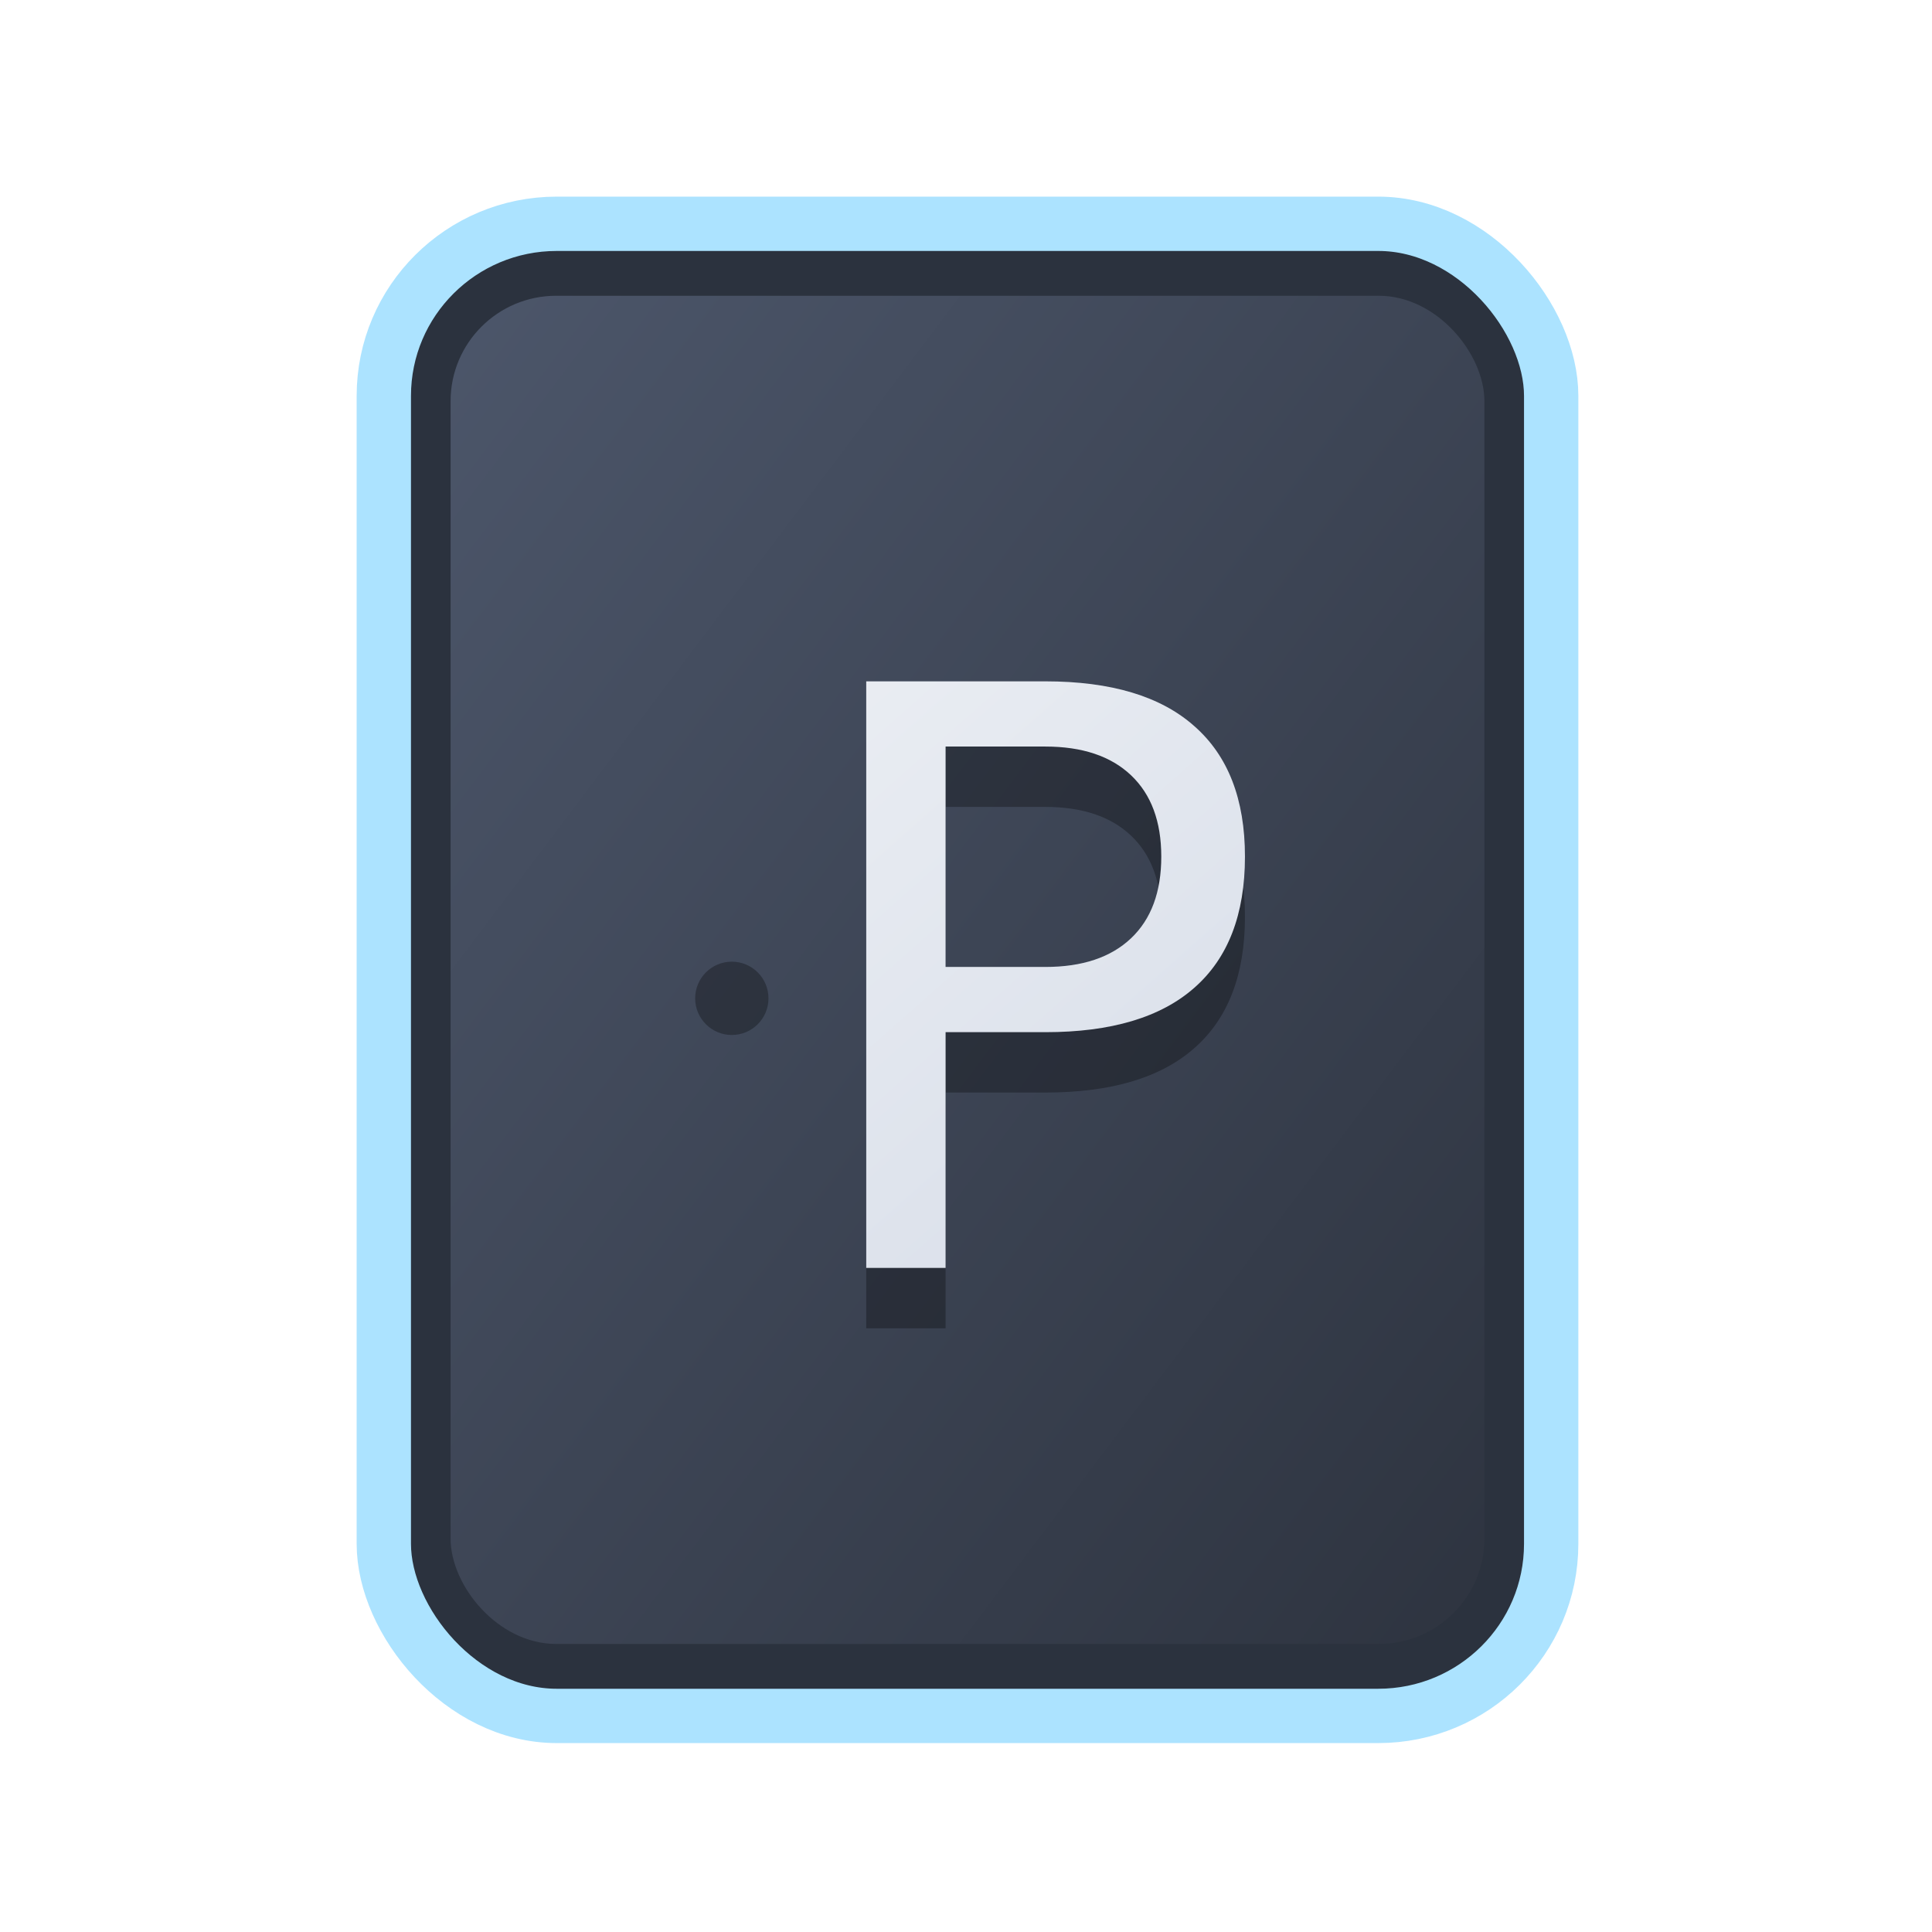 <?xml version="1.0" encoding="UTF-8" standalone="no"?>
<svg
   width="64"
   height="64"
   version="1.1"
   id="svg73"
   sodipodi:docname="text-x-sass.svg"
   inkscape:version="1.4 (e7c3feb100, 2024-10-09)"
   xmlns:inkscape="http://www.inkscape.org/namespaces/inkscape"
   xmlns:sodipodi="http://sodipodi.sourceforge.net/DTD/sodipodi-0.dtd"
   xmlns:xlink="http://www.w3.org/1999/xlink"
   xmlns="http://www.w3.org/2000/svg"
   xmlns:svg="http://www.w3.org/2000/svg"
   xmlns:rdf="http://www.w3.org/1999/02/22-rdf-syntax-ns#"
   xmlns:cc="http://creativecommons.org/ns#"
   xmlns:dc="http://purl.org/dc/elements/1.1/">
  <sodipodi:namedview
     pagecolor="#f5f7fa"
     bordercolor="#666666"
     borderopacity="1"
     objecttolerance="10"
     gridtolerance="10"
     guidetolerance="10"
     inkscape:pageopacity="0"
     inkscape:pageshadow="2"
     inkscape:window-width="1183"
     inkscape:window-height="669"
     id="namedview75"
     showgrid="false"
     inkscape:zoom="4.4470387"
     inkscape:cx="19.451146"
     inkscape:cy="25.635037"
     inkscape:window-x="80"
     inkscape:window-y="161"
     inkscape:window-maximized="0"
     inkscape:current-layer="g877"
     inkscape:document-rotation="0"
     inkscape:pagecheckerboard="0"
     inkscape:showpageshadow="2"
     inkscape:deskcolor="#d1d1d1" />
  <defs
     id="defs29">
    <filter
       style="color-interpolation-filters:sRGB"
       inkscape:label="Blur"
       id="filter1283"
       x="-0.082"
       y="-0.082"
       width="1.165"
       height="1.165">
      <feGaussianBlur
         stdDeviation="0.5 0.5"
         result="blur"
         id="feGaussianBlur1281" />
    </filter>
    <linearGradient
       inkscape:collect="always"
       xlink:href="#linearGradient1134-5"
       id="linearGradient1136"
       x1="14.971"
       y1="14.703"
       x2="2.076"
       y2="2.007"
       gradientUnits="userSpaceOnUse"
       gradientTransform="matrix(2.411,0,0,3.144,11.59,5.398)" />
    <linearGradient
       inkscape:collect="always"
       id="linearGradient1134-5">
      <stop
         style="stop-color:#2e3440;stop-opacity:1;"
         offset="0"
         id="stop1130-3" />
      <stop
         style="stop-color:#4c566a;stop-opacity:1;"
         offset="1"
         id="stop1132-5" />
    </linearGradient>
    <linearGradient
       id="linearGradient1"
       inkscape:collect="always">
      <stop
         style="stop-color:#d8dee9;stop-opacity:1;"
         offset="0"
         id="stop1" />
      <stop
         style="stop-color:#eceff4;stop-opacity:1;"
         offset="1"
         id="stop2" />
    </linearGradient>
    <linearGradient
       inkscape:collect="always"
       xlink:href="#linearGradient1"
       id="linearGradient5"
       x1="43.376"
       y1="45.66"
       x2="22.287"
       y2="21.785"
       gradientUnits="userSpaceOnUse" />
  </defs>
  <g
     id="g877"
     transform="matrix(1.1,0,0,1.1,-3.185,-3.207)">
    <path
       style="fill:#f5f7fa;stroke-width:0.204;fill-opacity:1"
       d=""
       id="path3" />
    <rect
       style="fill:#000000;stroke:none;stroke-width:0.54;stroke-dasharray:none;filter:url(#filter1283)"
       id="rect246-1"
       width="14.573"
       height="14.573"
       x="1.193"
       y="1.214"
       rx="2.159"
       ry="2.159"
       transform="matrix(2.461,0,0,3.145,11.166,5.388)" />
    <rect
       style="fill:#2b323e;stroke:#ace3ff;stroke-width:1.636;stroke-dasharray:none;fill-opacity:1;stroke-opacity:1"
       id="rect246"
       width="35.155"
       height="44.935"
       x="14.454"
       y="9.655"
       rx="5.208"
       ry="5.182" />
    <rect
       style="fill:url(#linearGradient1136);fill-opacity:1;stroke:none;stroke-width:1.317;stroke-dasharray:none"
       id="rect246-5"
       width="31.133"
       height="40.601"
       x="16.465"
       y="11.822"
       rx="3.182"
       ry="3.173" />
    <g
       id="g8"
       transform="matrix(0.736,0,0,0.736,7.638,9.06)"
       style="fill:#000000;fill-opacity:1;opacity:0.3">
      <path
         fill="#e6446d"
         d="m 32.247,24.668 v 9.018 h 4.083 q 2.267,0 3.505,-1.173 1.238,-1.173 1.237,-3.344 0,-2.154 -1.238,-3.327 -1.238,-1.173 -3.504,-1.174 z M 29,22 h 7.33 q 4.035,0 6.093,1.832 2.073,1.817 2.073,5.337 0,3.553 -2.073,5.37 -2.058,1.816 -6.093,1.816 H 32.247 V 46 H 29 Z"
         aria-label="P"
         id="path7-6"
         style="fill:#000000;fill-opacity:1" />
      <circle
         cx="23.5"
         cy="32.5"
         r="1.5"
         fill="#e6446d"
         style="fill:#000000;fill-opacity:1;paint-order:normal"
         id="circle7-1" />
    </g>
    <g
       id="g7"
       transform="matrix(0.736,0,0,0.736,7.638,7.242)"
       style="fill:url(#linearGradient5);fill-opacity:1">
      <path
         fill="#e6446d"
         d="m 32.247,24.668 v 9.018 h 4.083 q 2.267,0 3.505,-1.173 1.238,-1.173 1.237,-3.344 0,-2.154 -1.238,-3.327 -1.238,-1.173 -3.504,-1.174 z M 29,22 h 7.33 q 4.035,0 6.093,1.832 2.073,1.817 2.073,5.337 0,3.553 -2.073,5.37 -2.058,1.816 -6.093,1.816 H 32.247 V 46 H 29 Z"
         aria-label="P"
         id="path7"
         style="fill:url(#linearGradient5);fill-opacity:1" />
      <circle
         cx="23.5"
         cy="32.5"
         r="1.5"
         fill="#e6446d"
         style="fill:url(#linearGradient5);paint-order:normal;fill-opacity:1"
         id="circle7" />
    </g>
  </g>
</svg>

